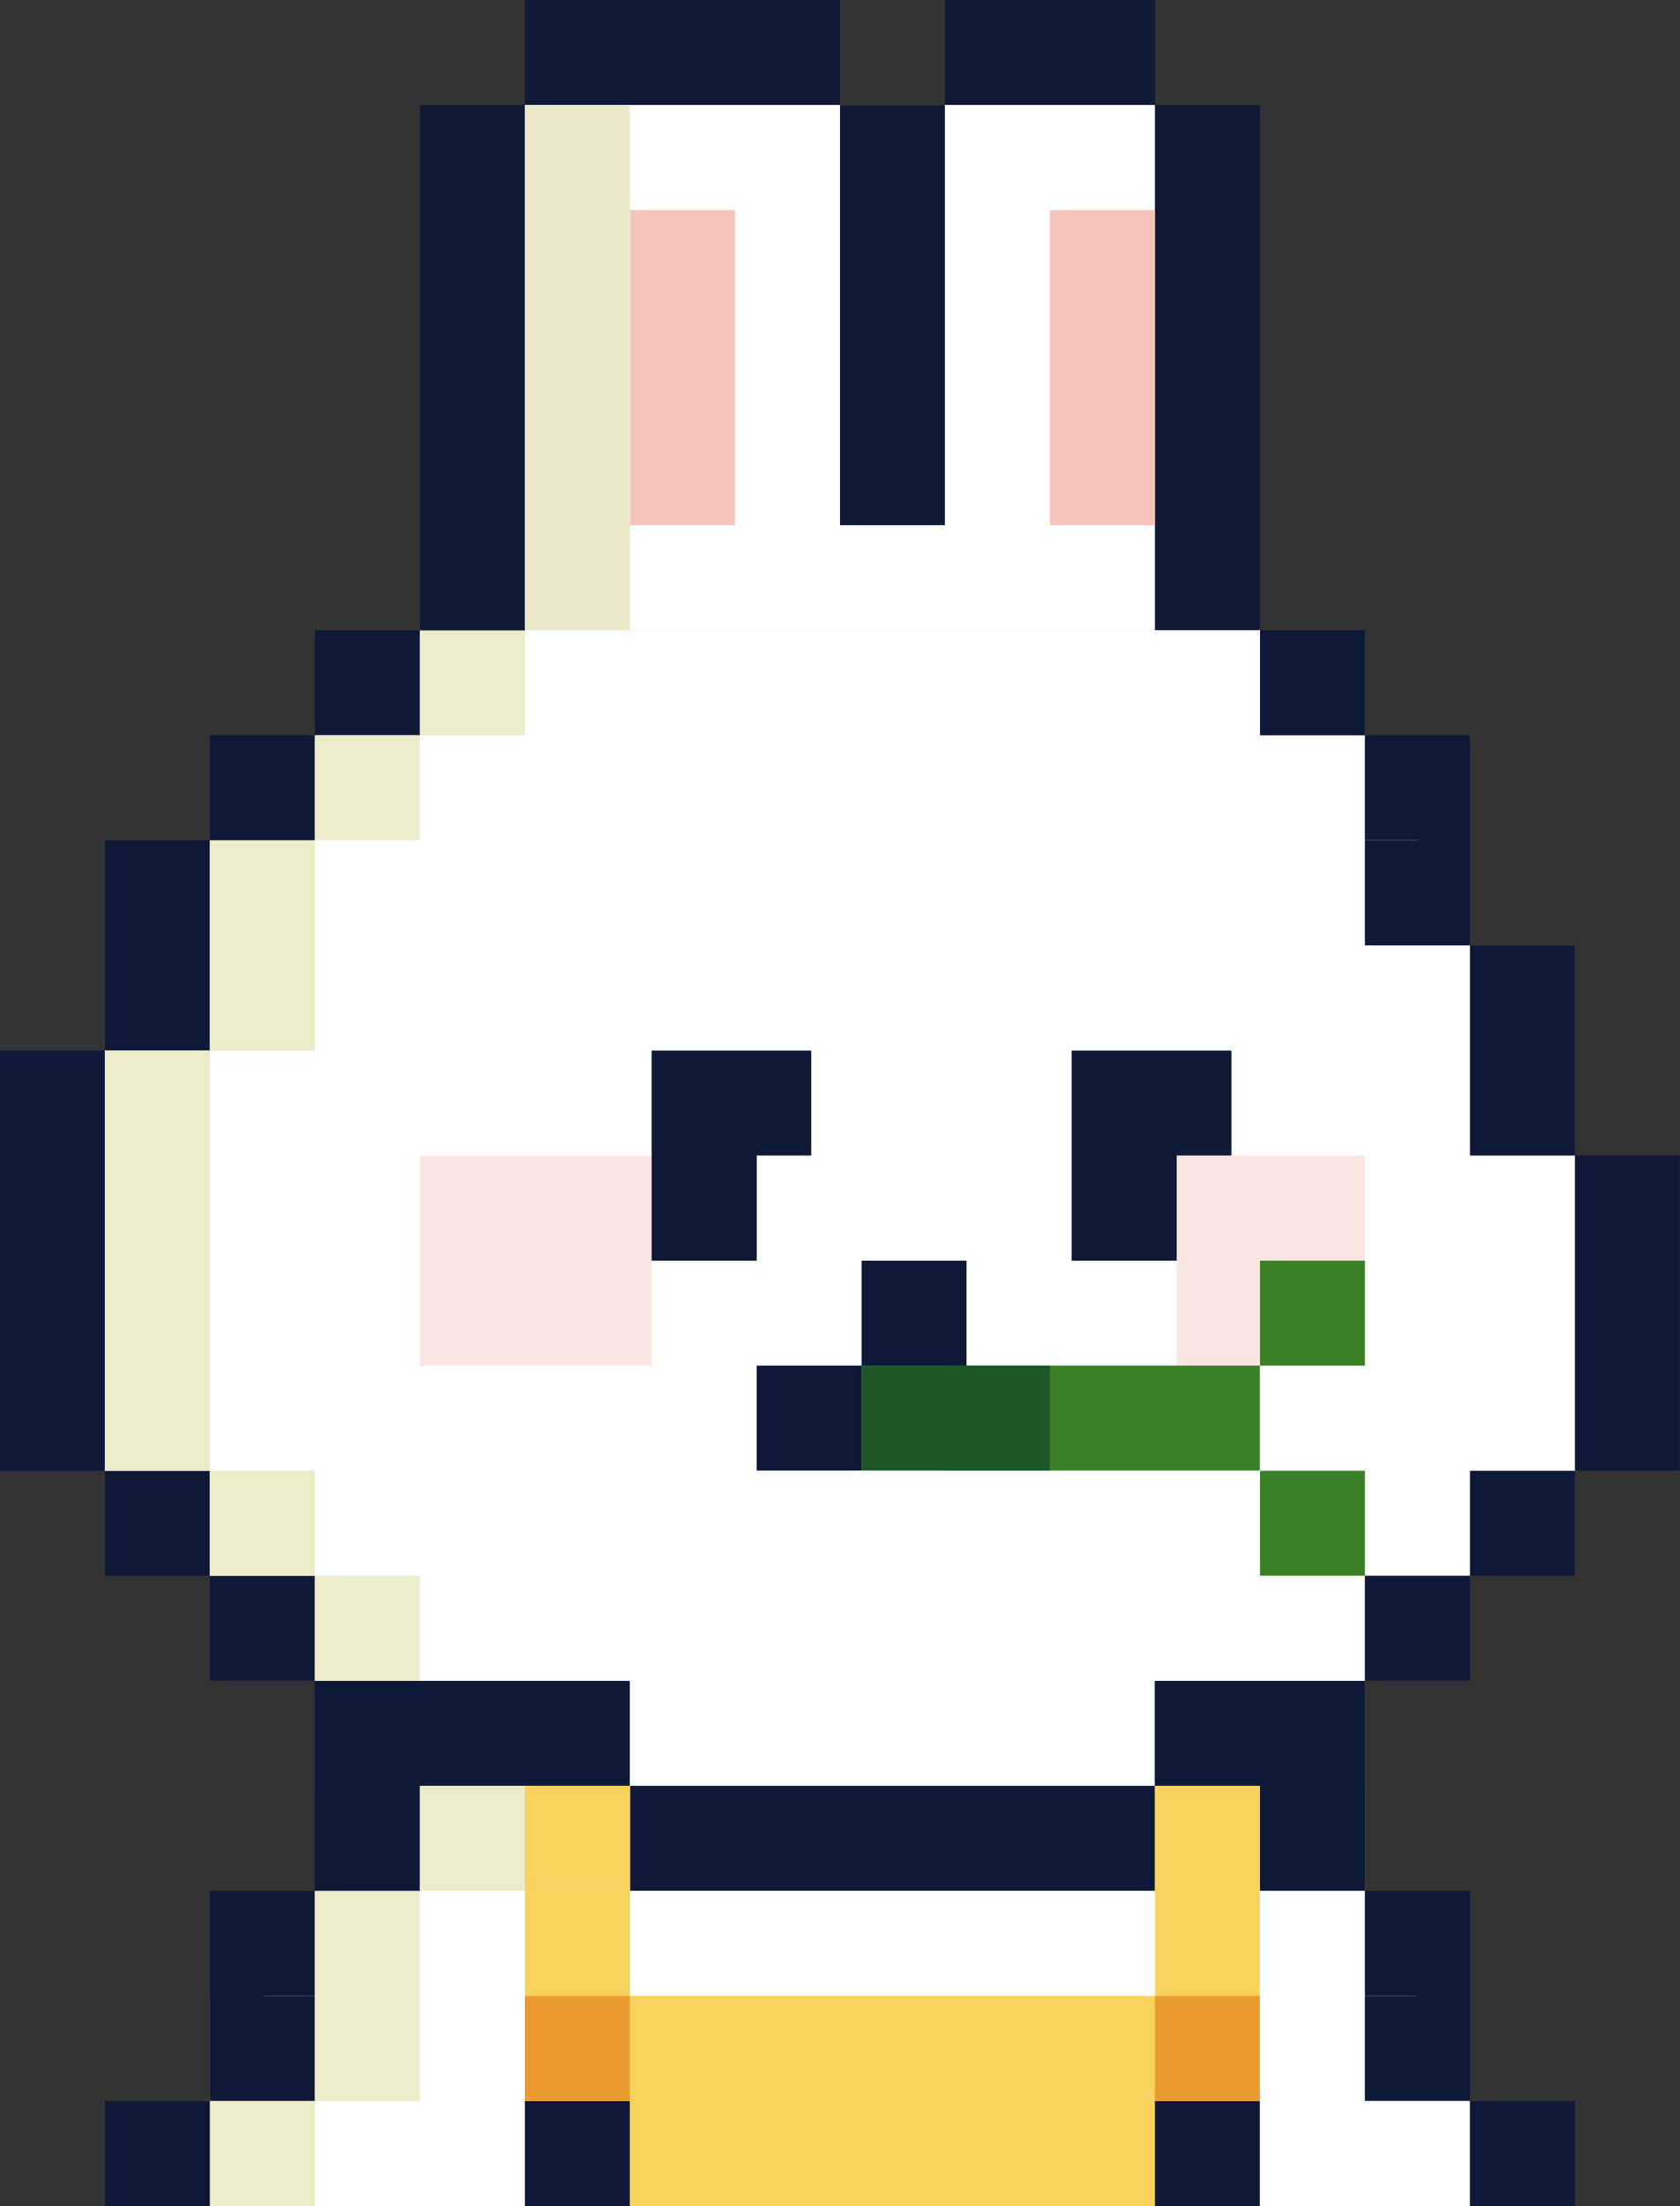 <?xml version="1.0" encoding="UTF-8"?>
<svg id="body2" xmlns="http://www.w3.org/2000/svg" viewBox="0 0 84.72 111.2">
  <rect x="0" y="0" width="84.72" height="111.2" fill="#333333" stroke="none"/>
  <defs>
    <style>
      .cls-1 {
        fill: #0e1938;
      }

      .cls-2 {
        fill: #fff;
      }

      .cls-3 {
        fill: #c2c1be;
      }

      .cls-4 {
        fill: #eb9b2f;
      }

      .cls-5 {
        fill: #f7d25f;
      }

      .cls-6 {
        fill: #fbe5e1;
      }

      .cls-7 {
        fill: #ecebca;
      }

      .cls-8 {
        fill: #ebe9ca;
      }

      .cls-9 {
        fill: #0f1a37;
      }

      .cls-10 {
        fill: #f5c3bc;
      }

      .cls-11 {
        fill: #3b8027;
      }

      .cls-12 {
        fill: #1c5526;
      }
    </style>
  </defs>
  <g>
    <g>
      <rect class="cls-1" x="21.18" y="26.47" width="42.36" height="5.29"/>
      <polygon class="cls-2" points="21.18 31.77 15.88 37.06 10.59 42.36 5.29 52.95 2.65 60.89 5.29 74.13 10.59 79.42 15.88 84.72 19.24 89.21 15.88 95.31 10.59 105.9 10.59 111.19 76.82 111.2 74.13 105.9 68.83 95.31 68.83 90.01 68.83 84.72 74.13 79.42 82.07 71.48 79.42 58.24 74.13 47.65 68.83 37.06 63.54 31.77 21.18 31.77"/>
      <polygon class="cls-6" points="64.09 58.24 59.34 58.24 59.34 63.54 59.34 68.83 64.09 68.83 68.83 68.83 68.83 63.54 68.83 58.24 64.09 58.24"/>
      <rect class="cls-1" x="43.45" y="63.54" width="5.29" height="5.29"/>
      <rect class="cls-1" x="38.16" y="68.83" width="5.29" height="5.29"/>
      <rect class="cls-1" x="5.29" y="42.36" width="5.29" height="10.59"/>
      <rect class="cls-1" x="10.59" y="37.06" width="5.29" height="5.29"/>
      <rect class="cls-1" x="15.88" y="31.77" width="5.29" height="5.29"/>
      <rect class="cls-1" x="63.54" y="31.77" width="5.29" height="5.29"/>
      <rect class="cls-1" x="68.83" y="37.06" width="5.29" height="5.29"/>
      <rect class="cls-1" x="68.83" y="42.36" width="5.29" height="5.29"/>
      <rect class="cls-1" x="74.13" y="47.65" width="5.29" height="10.59"/>
      <rect class="cls-1" x="79.42" y="58.24" width="5.29" height="15.88"/>
      <rect class="cls-1" x="74.13" y="74.13" width="5.29" height="5.29"/>
      <rect class="cls-1" x="68.83" y="79.42" width="5.29" height="5.29"/>
      <rect class="cls-1" x="58.24" y="84.72" width="10.59" height="5.29"/>
      <rect class="cls-1" x="68.83" y="95.31" width="5.29" height="10.59"/>
      <rect class="cls-1" x="63.54" y="84.72" width="5.29" height="10.59"/>
      <rect class="cls-1" x="58.24" y="105.9" width="5.29" height="5.29"/>
      <rect class="cls-1" x="26.47" y="105.9" width="5.29" height="5.29"/>
      <rect class="cls-1" x="74.13" y="105.9" width="5.29" height="5.29"/>
      <rect class="cls-1" y="52.95" width="5.29" height="21.18"/>
      <rect class="cls-1" x="5.29" y="74.13" width="5.29" height="5.29"/>
      <rect class="cls-1" x="15.88" y="84.72" width="10.59" height="5.29"/>
      <rect class="cls-1" x="10.59" y="79.42" width="5.29" height="5.29"/>
      <rect class="cls-1" x="15.88" y="84.72" width="5.29" height="10.59"/>
      <rect class="cls-7" x="21.18" y="90.01" width="5.29" height="5.29"/>
      <rect class="cls-7" x="15.88" y="79.42" width="5.29" height="5.29"/>
      <rect class="cls-7" x="10.59" y="74.13" width="5.29" height="5.29"/>
      <rect class="cls-7" x="5.29" y="52.95" width="5.29" height="21.18"/>
      <rect class="cls-7" x="10.59" y="42.36" width="5.29" height="10.59"/>
      <rect class="cls-7" x="15.88" y="37.06" width="5.29" height="5.29"/>
      <rect class="cls-7" x="21.18" y="31.77" width="5.29" height="5.29"/>
      <rect class="cls-7" x="15.88" y="95.31" width="5.29" height="10.59"/>
      <rect class="cls-7" x="10.59" y="105.9" width="5.29" height="5.29"/>
      <rect class="cls-7" x="10.59" y="100.6" width="5.29" height="5.29"/>
      <rect class="cls-1" x="10.59" y="95.31" width="5.29" height="10.59"/>
      <rect class="cls-1" x="5.29" y="105.9" width="5.29" height="5.29"/>
    </g>
    <polygon class="cls-6" points="21.18 58.24 21.18 63.54 21.18 68.83 27.02 68.83 32.86 68.83 32.86 63.54 32.86 58.24 27.02 58.24 21.18 58.24"/>
  </g>
  <g>
    <polygon class="cls-9" points="35.62 52.95 32.86 52.95 32.86 58.24 32.86 63.54 38.16 63.54 38.16 58.24 40.91 58.24 40.91 52.95 38.16 52.95 35.62 52.95"/>
    <polygon class="cls-9" points="59.34 52.95 56.8 52.95 54.04 52.95 54.04 58.24 54.04 63.54 59.34 63.54 59.34 58.24 62.1 58.24 62.1 52.95 59.34 52.95"/>
  </g>
  <g>
    <rect class="cls-11" x="47.65" y="68.83" width="15.88" height="5.29"/>
    <rect class="cls-11" x="63.54" y="63.54" width="5.29" height="5.29"/>
    <rect class="cls-11" x="63.54" y="74.13" width="5.29" height="5.29"/>
    <rect class="cls-12" x="43.45" y="68.83" width="9.49" height="5.29"/>
  </g>
  <g>
    <g>
      <polygon class="cls-2" points="42.36 5.29 26.47 5.29 26.47 31.77 63.54 31.77 58.24 5.29 42.36 5.29"/>
      <rect class="cls-9" x="21.18" y="5.29" width="5.29" height="26.47"/>
      <rect class="cls-9" x="26.47" width="15.88" height="5.29"/>
      <rect class="cls-9" x="42.36" y="5.29" width="5.29" height="21.18"/>
      <rect class="cls-9" x="47.65" width="10.59" height="5.29"/>
      <rect class="cls-9" x="58.24" y="5.29" width="5.29" height="26.47"/>
      <rect class="cls-3" x="31.77" y="10.59" width="5.29" height="15.88"/>
      <rect class="cls-3" x="52.95" y="10.59" width="5.29" height="15.88"/>
      <rect class="cls-8" x="26.47" y="5.29" width="5.29" height="26.47"/>
    </g>
    <g>
      <rect class="cls-9" x="21.18" y="5.29" width="5.29" height="26.47"/>
      <polygon class="cls-2" points="26.47 5.29 26.47 31.77 63.54 31.77 58.24 5.29 26.47 5.29"/>
      <rect class="cls-9" x="26.47" width="15.88" height="5.29"/>
      <rect class="cls-9" x="42.36" y="5.29" width="5.29" height="21.18"/>
      <rect class="cls-9" x="47.65" width="10.59" height="5.29"/>
      <rect class="cls-9" x="58.24" y="5.29" width="5.29" height="26.47"/>
      <rect class="cls-3" x="31.77" y="10.59" width="5.29" height="15.88"/>
      <rect class="cls-3" x="52.95" y="10.59" width="5.29" height="15.88"/>
      <rect class="cls-8" x="26.47" y="5.29" width="5.29" height="26.47"/>
    </g>
    <g>
      <rect class="cls-9" x="21.18" y="5.29" width="5.29" height="26.47"/>
      <polygon class="cls-2" points="26.47 5.29 26.47 31.77 63.54 31.77 58.24 5.29 26.47 5.29"/>
      <rect class="cls-9" x="26.47" width="15.88" height="5.29"/>
      <rect class="cls-9" x="42.36" y="5.29" width="5.29" height="21.18"/>
      <rect class="cls-9" x="47.65" width="10.59" height="5.29"/>
      <rect class="cls-9" x="58.24" y="5.29" width="5.29" height="26.47"/>
      <rect class="cls-10" x="31.77" y="10.59" width="5.29" height="15.88"/>
      <rect class="cls-10" x="52.95" y="10.59" width="5.29" height="15.88"/>
      <rect class="cls-8" x="26.47" y="5.29" width="5.29" height="26.47"/>
    </g>
  </g>
  <g>
    <g>
      <polygon class="cls-2" points="21.18 90.01 15.88 95.31 10.59 105.9 10.59 111.19 74.13 111.19 74.13 105.9 68.83 95.31 63.54 90.01 21.18 90.01"/>
      <rect class="cls-5" x="26.47" y="90.01" width="37.06" height="21.18"/>
      <rect class="cls-1" x="58.24" y="84.72" width="10.59" height="5.29"/>
      <rect class="cls-1" x="58.24" y="105.9" width="5.29" height="5.29"/>
      <rect class="cls-1" x="26.47" y="105.9" width="5.29" height="5.29"/>
      <rect class="cls-1" x="74.13" y="105.9" width="5.29" height="5.29"/>
      <rect class="cls-1" x="63.54" y="90.01" width="5.29" height="5.29"/>
      <rect class="cls-1" x="10.59" y="95.31" width="5.29" height="5.29"/>
      <rect class="cls-1" x="10.59" y="100.6" width="5.29" height="5.29"/>
      <rect class="cls-1" x="68.83" y="95.31" width="5.29" height="5.29"/>
      <rect class="cls-1" x="68.83" y="100.6" width="5.29" height="5.29"/>
      <rect class="cls-1" x="15.88" y="84.72" width="15.88" height="5.29"/>
      <rect class="cls-1" x="31.77" y="90.01" width="26.47" height="5.29"/>
      <rect class="cls-5" x="58.24" y="90.01" width="5.29" height="5.29"/>
      <rect class="cls-1" x="15.88" y="84.72" width="5.29" height="10.59"/>
      <rect class="cls-2" x="31.77" y="95.31" width="26.47" height="5.29"/>
      <rect class="cls-7" x="15.88" y="95.31" width="5.29" height="10.59"/>
      <rect class="cls-7" x="21.18" y="90.01" width="10.59" height="5.29"/>
      <rect class="cls-7" x="10.59" y="105.9" width="5.29" height="5.29"/>
      <rect class="cls-4" x="26.47" y="100.6" width="5.29" height="5.29"/>
      <rect class="cls-4" x="58.24" y="100.6" width="5.29" height="5.29"/>
      <rect class="cls-1" x="5.29" y="105.9" width="5.29" height="5.29"/>
    </g>
    <rect class="cls-5" x="26.47" y="90.01" width="5.29" height="5.29"/>
  </g>
</svg>